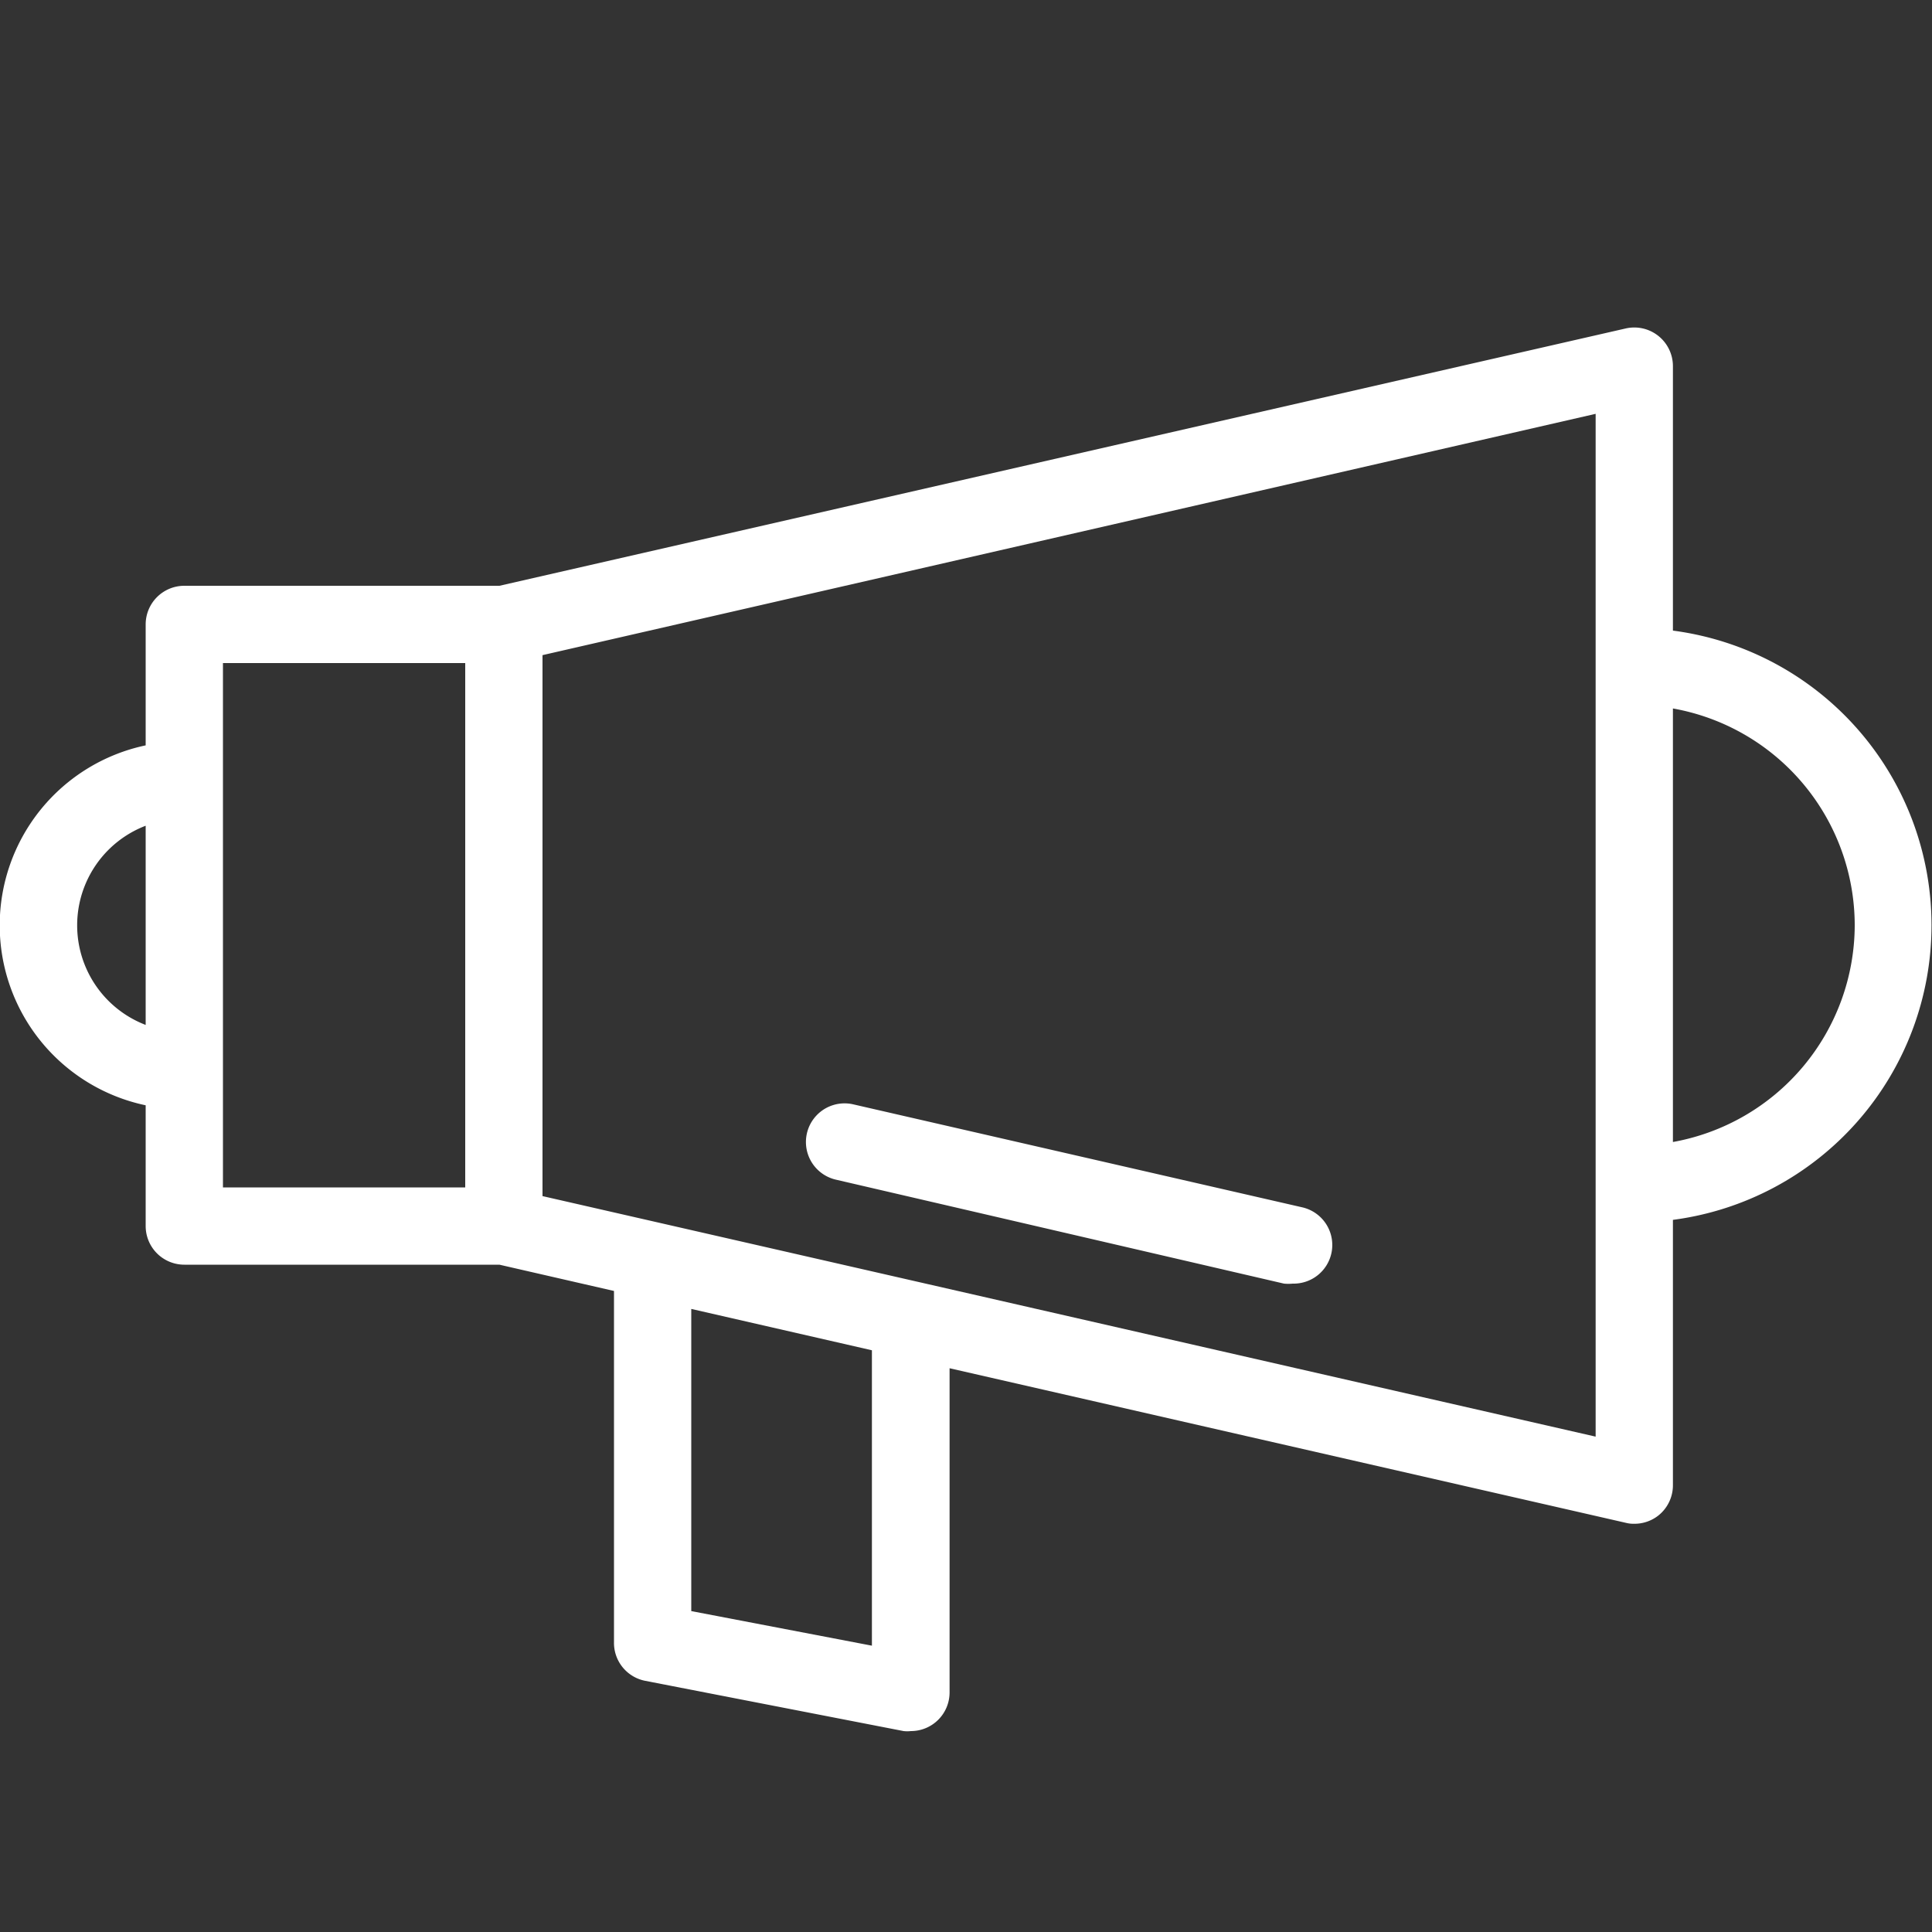 <svg height='100px' width='100px'  fill="#FFFFFF" xmlns="http://www.w3.org/2000/svg" viewBox="0 0 100 100" x="0px" y="0px"><rect x="0" y="0" width="100" height="100" fill="#333333" stroke="none"/><title>Artboard 18@TNP_10-05-21</title><g data-name="Layer 18"><path d="M68.91,64.88a2,2,0,0,1-2,1.56,2.3,2.3,0,0,1-.45,0L43.27,61.06a2,2,0,0,1,.89-3.9L67.4,62.49A2,2,0,0,1,68.91,64.88Zm17.68-1.74V76.87a2,2,0,0,1-.75,1.57,2,2,0,0,1-1.25.43,1.61,1.61,0,0,1-.44-.05l-35-8V87.6a2,2,0,0,1-2,2,1.69,1.69,0,0,1-.38,0L33.4,87a2,2,0,0,1-1.62-2V66.82l-5.93-1.36H9.54a2,2,0,0,1-2-2V57.21a9.52,9.52,0,0,1,0-18.63V32.32a2,2,0,0,1,2-2H25.85L84.15,17a2,2,0,0,1,2.44,1.95V32.64a15.38,15.38,0,0,1,0,30.5ZM45.13,69.89l-9.35-2.14V83.39l9.35,1.79ZM7.54,53.05V42.74a5.52,5.52,0,0,0,0,10.31Zm4,8.41H24.08V34.32H11.54V61.46Zm71.05,12.9V61.3h0V34.5h0V21.42L28.08,33.91v28ZM96,47.88a11.41,11.41,0,0,0-9.41-11.21V59.11A11.43,11.43,0,0,0,96,47.88Z"></path></g></svg>